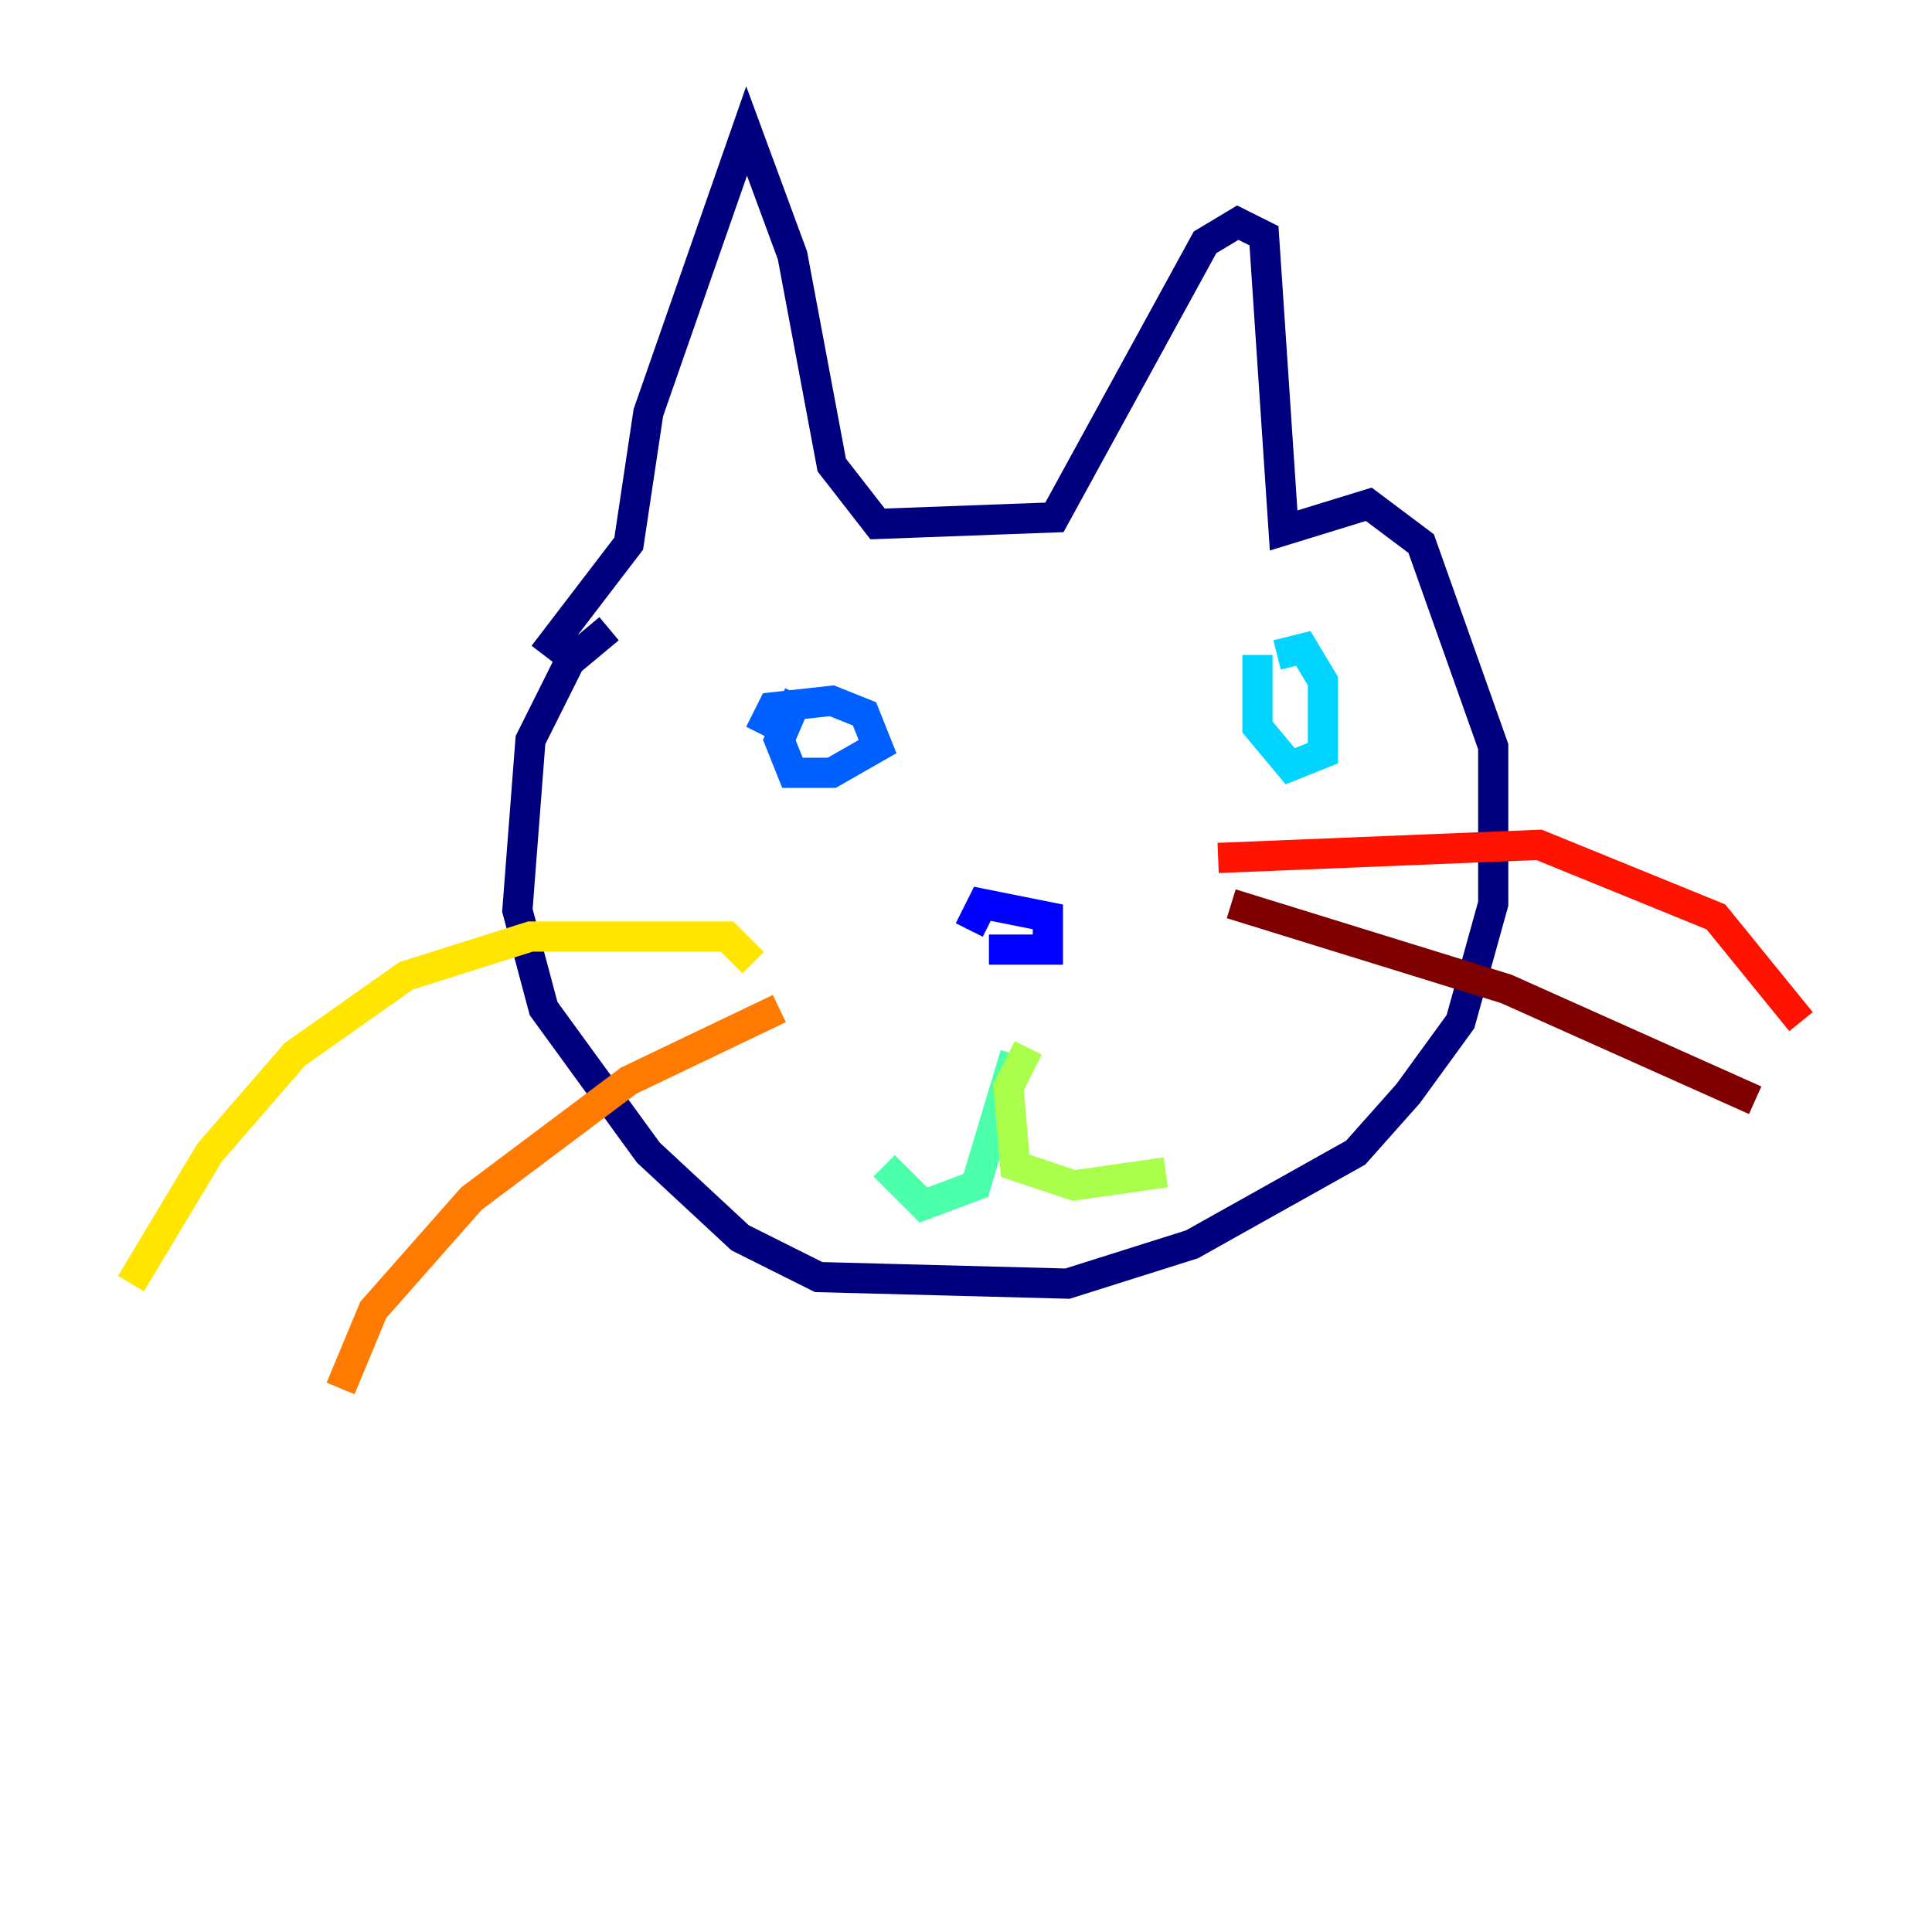 <?xml version="1.0" encoding="utf-8" ?>
<svg baseProfile="tiny" height="128" version="1.2" viewBox="0,0,128,128" width="128" xmlns="http://www.w3.org/2000/svg" xmlns:ev="http://www.w3.org/2001/xml-events" xmlns:xlink="http://www.w3.org/1999/xlink"><defs /><polyline fill="none" points="40.352,41.654 37.749,43.824 35.146,49.031 34.278,60.312 36.014,66.82 42.956,76.366 49.031,82.007 54.237,84.61 70.725,85.044 78.969,82.441 89.817,76.366 93.288,72.461 96.759,67.688 98.929,59.878 98.929,49.464 94.156,36.014 90.685,33.41 85.044,35.146 83.742,15.62 82.007,14.752 79.837,16.054 69.858,34.278 58.142,34.712 55.105,30.807 52.502,16.922 49.464,8.678 42.956,27.336 41.654,36.014 36.014,43.39" stroke="#00007f" stroke-width="2" /><polyline fill="none" points="64.217,61.614 65.085,59.878 69.424,60.746 69.424,62.915 65.519,62.915" stroke="#0000fe" stroke-width="2" /><polyline fill="none" points="50.332,48.597 51.2,46.861 55.105,46.427 57.275,47.295 58.142,49.464 55.105,51.2 52.502,51.2 51.634,49.031 52.936,45.993" stroke="#0060ff" stroke-width="2" /><polyline fill="none" points="84.61,43.39 86.346,42.956 87.647,45.125 87.647,49.898 85.478,50.766 83.308,48.163 83.308,43.39" stroke="#00d4ff" stroke-width="2" /><polyline fill="none" points="67.254,69.858 64.651,78.536 61.18,79.837 58.576,77.234" stroke="#4cffaa" stroke-width="2" /><polyline fill="none" points="68.122,69.424 66.82,72.027 67.254,77.234 71.159,78.536 77.234,77.668" stroke="#aaff4c" stroke-width="2" /><polyline fill="none" points="49.898,63.783 48.163,62.047 35.146,62.047 26.902,64.651 19.525,69.858 13.885,76.366 8.678,85.044" stroke="#ffe500" stroke-width="2" /><polyline fill="none" points="51.634,66.82 41.654,71.593 31.241,79.403 24.732,86.78 22.563,91.986" stroke="#ff7a00" stroke-width="2" /><polyline fill="none" points="80.705,56.841 101.966,55.973 113.681,60.746 119.322,67.688" stroke="#fe1200" stroke-width="2" /><polyline fill="none" points="81.573,59.878 99.797,65.519 116.285,72.895" stroke="#7f0000" stroke-width="2" /></svg>
